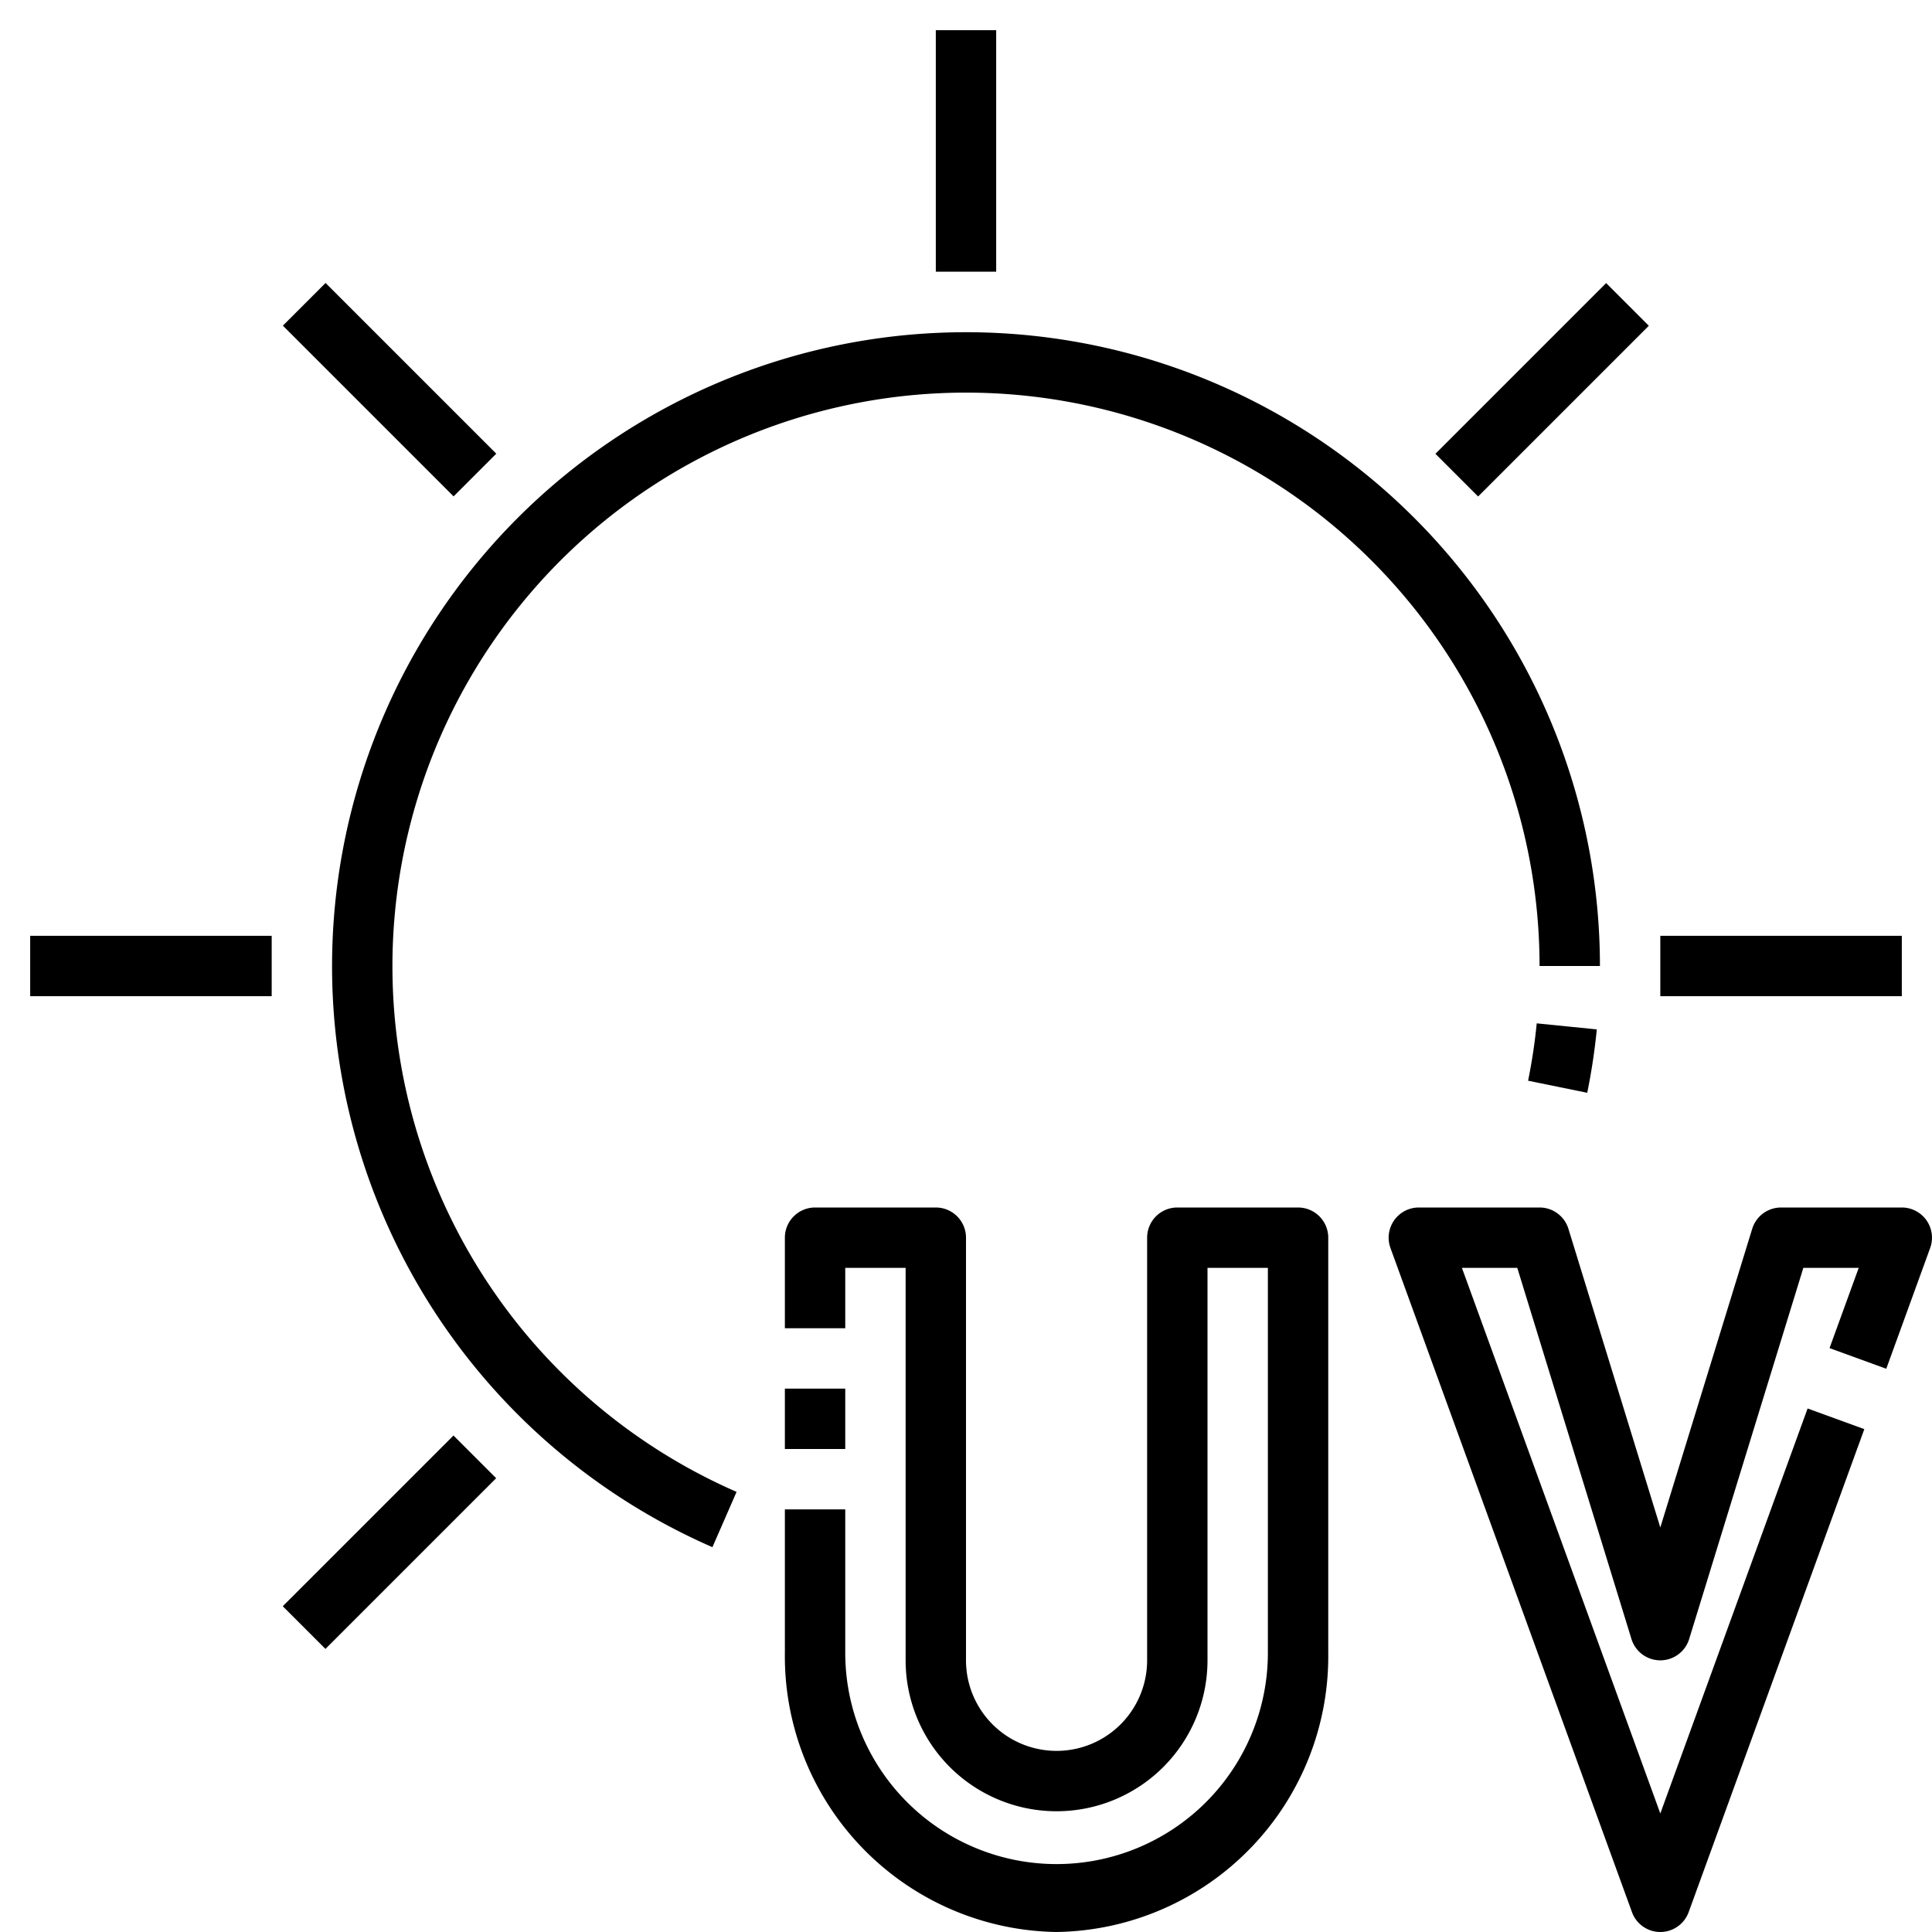 <svg height="512" viewBox="0 0 64 64" width="512" xmlns="http://www.w3.org/2000/svg"><g id="_30-UV_Index" data-name="30-UV Index"><path d="m26 46h2v2h-2z"/><path d="m35 64a9.137 9.137 0 0 1 -9-9.25v-4.75h2v4.75a7 7 0 1 0 14 0v-12.75h-2v13a5 5 0 0 1 -10 0v-13h-2v2h-2v-3a1 1 0 0 1 1-1h4a1 1 0 0 1 1 1v14a3 3 0 0 0 6 0v-14a1 1 0 0 1 1-1h4a1 1 0 0 1 1 1v13.75a9.137 9.137 0 0 1 -9 9.25z"/><path d="m55 64a1 1 0 0 1 -.939-.658l-8-22a1 1 0 0 1 .939-1.342h4a1 1 0 0 1 .956.706l3.044 9.894 3.044-9.894a1 1 0 0 1 .956-.706h4a1 1 0 0 1 .939 1.342l-1.454 4-1.879-.684.966-2.658h-1.834l-3.782 12.294a1 1 0 0 1 -1.912 0l-3.782-12.294h-1.834l6.572 18.074 4.879-13.416 1.879.684-5.819 16a1 1 0 0 1 -.939.658z"/><path d="m52.579 36.2-1.959-.4a18.632 18.632 0 0 0 .286-1.9l1.99.2a20.6 20.6 0 0 1 -.317 2.1z"/><path d="m23.6 51.252a21 21 0 1 1 29.4-19.252h-2a19 19 0 1 0 -26.6 17.42z"/><path d="m31 1h2v8h-2z"/><path d="m55 31h8v2h-8z"/><path d="m1 31h8v2h-8z"/><path d="m11.908 8.909h2v7.999h-2z" transform="matrix(.707 -.707 .707 .707 -5.347 12.908)"/><path d="m8.909 50.092h7.999v2h-7.999z" transform="matrix(.707 -.707 .707 .707 -32.347 24.092)"/><path d="m47.092 11.908h7.999v2h-7.999z" transform="matrix(.707 -.707 .707 .707 5.837 39.908)"/></g></svg>